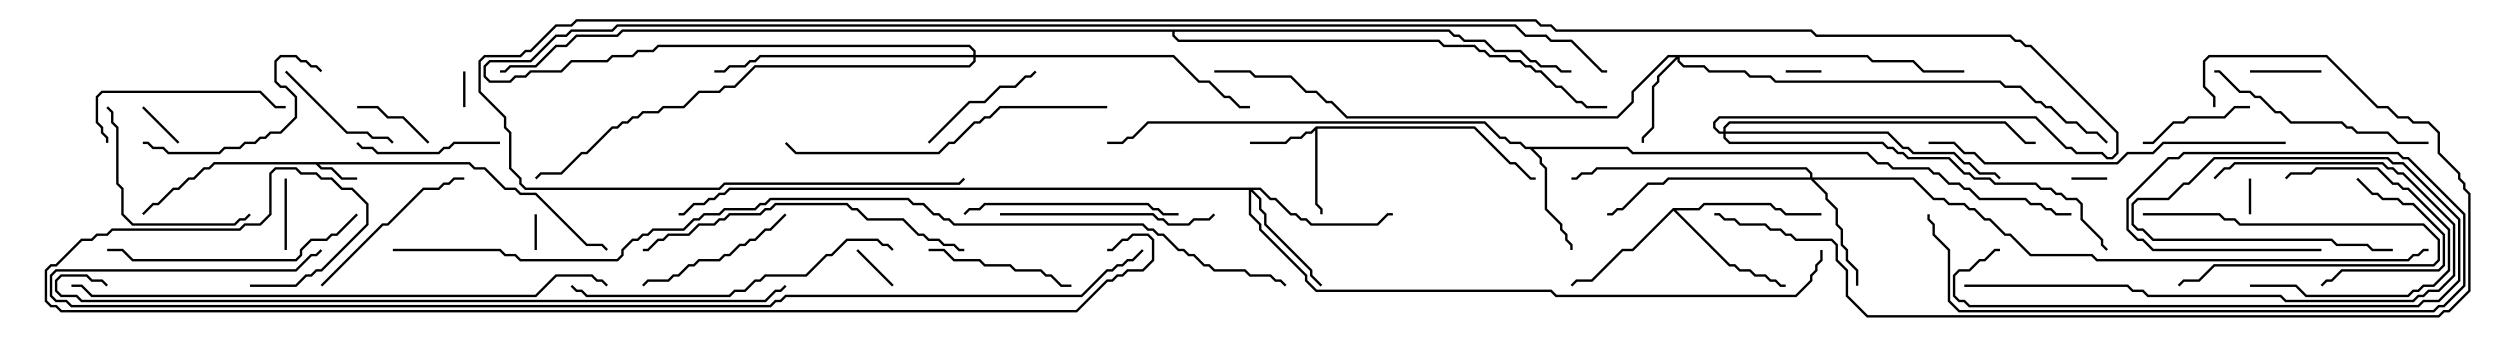 <svg version="1.1" width="105" height="15" xmlns="http://www.w3.org/2000/svg"><path d="M19.735,6.807L19.949,7.021L20.378,7.021L21.235,7.879L21.664,7.879L21.878,8.093L22.521,8.093L24.664,10.236L25.306,10.236L25.535,10.465L25.465,10.535L25.265,10.336L24.622,10.336L22.479,8.193L21.836,8.193L21.622,7.979L21.194,7.979L20.336,7.121L19.908,7.121L19.694,6.907L13.406,6.907L13.521,7.021L13.949,7.021L14.378,7.45L15,7.45L15,7.55L14.336,7.55L13.908,7.121L13.479,7.121L13.265,6.907L9.021,6.907L8.806,7.121L8.592,7.121L8.164,7.55L7.949,7.55L7.521,7.979L7.306,7.979L6.664,8.621L6.449,8.621L6.035,9.035L5.965,8.965L6.408,8.521L6.622,8.521L7.265,7.879L7.479,7.879L7.908,7.45L8.122,7.45L8.551,7.021L8.765,7.021L8.979,6.807z" stroke="none"/><path d="M55.265,5.307L61.949,5.307L63.449,6.807L63.664,6.807L64.306,7.45L64.5,7.45L64.5,7.55L64.265,7.55L63.622,6.907L63.408,6.907L61.908,5.407L55.336,5.407L55.336,8.551L55.55,8.765L55.55,9L55.45,9L55.45,8.806L55.236,8.592L55.236,5.478L55.092,5.621L54.878,5.621L54.664,5.836L54.235,5.836L54.021,6.05L52.5,6.05L52.5,5.95L53.979,5.95L54.194,5.736L54.622,5.736L54.836,5.521L55.051,5.521z" stroke="none"/><path d="M68.378,6.164L68.592,6.379L78.449,6.379L78.878,6.807L79.306,6.807L79.521,7.021L81.021,7.021L81.235,7.236L81.449,7.236L81.878,7.664L82.306,7.664L82.521,7.879L82.735,7.879L83.164,8.307L85.092,8.307L85.306,8.521L85.735,8.521L85.949,8.736L86.164,8.736L86.378,8.95L87,8.95L87,9.05L86.336,9.05L86.122,8.836L85.908,8.836L85.694,8.621L85.265,8.621L85.051,8.407L83.122,8.407L82.694,7.979L82.479,7.979L82.265,7.764L81.836,7.764L81.408,7.336L81.194,7.336L80.979,7.121L79.479,7.121L79.265,6.907L78.836,6.907L78.408,6.479L68.551,6.479L68.336,6.264L64.406,6.264L64.764,6.622L64.764,6.836L64.979,7.051L64.979,8.765L65.621,9.408L65.621,9.622L65.836,9.836L65.836,10.051L66.05,10.265L66.05,10.5L65.95,10.5L65.95,10.306L65.736,10.092L65.736,9.878L65.521,9.664L65.521,9.449L64.879,8.806L64.879,7.092L64.664,6.878L64.664,6.664L64.265,6.264L64.051,6.264L63.836,6.05L63.408,6.05L63.194,5.836L62.979,5.836L62.336,5.193L48.235,5.193L47.592,5.836L47.378,5.836L47.164,6.05L46.5,6.05L46.5,5.95L47.122,5.95L47.336,5.736L47.551,5.736L48.194,5.093L62.378,5.093L63.021,5.736L63.235,5.736L63.449,5.95L63.878,5.95L64.092,6.164z" stroke="none"/><path d="M70.265,8.736L71.336,8.736L71.551,8.521L74.378,8.521L74.592,8.736L74.806,8.736L75.021,8.95L76.5,8.95L76.5,9.05L74.979,9.05L74.765,8.836L74.551,8.836L74.336,8.621L71.592,8.621L71.378,8.836L70.406,8.836L72.664,11.093L72.878,11.093L73.092,11.307L73.521,11.307L73.735,11.521L74.164,11.521L74.378,11.736L74.592,11.736L74.806,11.95L75,11.95L75,12.05L74.765,12.05L74.551,11.836L74.336,11.836L74.122,11.621L73.694,11.621L73.479,11.407L73.051,11.407L72.836,11.193L72.622,11.193L70.286,8.856L68.592,10.55L68.164,10.55L66.878,11.836L66.235,11.836L66.035,12.035L65.965,11.965L66.194,11.736L66.836,11.736L68.122,10.45L68.551,10.45z" stroke="none"/><path d="M60.878,1.236L61.092,1.45L61.306,1.45L61.521,1.664L62.378,1.664L62.806,2.093L63.878,2.093L64.306,2.521L64.521,2.521L64.735,2.736L65.378,2.736L65.592,2.95L66,2.95L66,3.05L65.551,3.05L65.336,2.836L64.694,2.836L64.479,2.621L64.265,2.621L63.836,2.193L62.765,2.193L62.336,1.764L61.479,1.764L61.265,1.55L61.051,1.55L60.836,1.336L49.336,1.336L49.336,1.479L49.521,1.664L60.449,1.664L60.664,1.879L61.949,1.879L62.164,2.093L62.378,2.093L62.592,2.307L63.235,2.307L63.449,2.521L63.878,2.521L64.092,2.736L64.306,2.736L64.521,2.95L64.735,2.95L65.378,3.593L65.592,3.593L66.235,4.236L66.449,4.236L66.664,4.45L67.5,4.45L67.5,4.55L66.622,4.55L66.408,4.336L66.194,4.336L65.551,3.693L65.336,3.693L64.694,3.05L64.479,3.05L64.265,2.836L64.051,2.836L63.836,2.621L63.408,2.621L63.194,2.407L62.551,2.407L62.336,2.193L62.122,2.193L61.908,1.979L60.622,1.979L60.408,1.764L49.479,1.764L49.236,1.521L49.236,1.336L26.164,1.336L25.949,1.55L24.235,1.55L23.806,1.979L23.378,1.979L22.521,2.836L21.449,2.836L21.235,3.05L21,3.05L21,2.95L21.194,2.95L21.408,2.736L22.479,2.736L23.336,1.879L23.765,1.879L24.194,1.45L25.908,1.45L26.122,1.236z" stroke="none"/><path d="M78.449,2.307L78.664,2.521L80.378,2.521L80.806,2.95L82.5,2.95L82.5,3.05L80.765,3.05L80.336,2.621L78.622,2.621L78.408,2.407L70.55,2.407L70.55,2.551L70.735,2.736L71.592,2.736L71.806,2.95L73.306,2.95L73.521,3.164L74.378,3.164L74.592,3.379L84.021,3.379L84.235,3.593L84.878,3.593L85.521,4.236L85.735,4.236L85.949,4.45L86.164,4.45L86.806,5.093L87.235,5.093L87.664,5.521L88.092,5.521L88.535,5.965L88.465,6.035L88.051,5.621L87.622,5.621L87.194,5.193L86.765,5.193L86.122,4.55L85.908,4.55L85.694,4.336L85.479,4.336L84.836,3.693L84.194,3.693L83.979,3.479L74.551,3.479L74.336,3.264L73.479,3.264L73.265,3.05L71.765,3.05L71.551,2.836L70.694,2.836L70.45,2.592L70.45,2.478L69.693,3.235L69.693,3.449L69.479,3.664L69.479,5.378L69.05,5.806L69.05,6L68.95,6L68.95,5.765L69.379,5.336L69.379,3.622L69.593,3.408L69.593,3.194L70.379,2.407L70.092,2.407L68.621,3.878L68.621,4.306L67.949,4.979L56.551,4.979L55.908,4.336L55.694,4.336L55.265,3.907L54.836,3.907L54.194,3.264L52.694,3.264L52.479,3.05L51,3.05L51,2.95L52.521,2.95L52.735,3.164L54.235,3.164L54.878,3.807L55.306,3.807L55.735,4.236L55.949,4.236L56.592,4.879L67.908,4.879L68.521,4.265L68.521,3.836L70.051,2.307z" stroke="none"/><path d="M76.021,7.45L76.021,7.306L75.836,7.121L67.092,7.121L66.878,7.336L66.449,7.336L66.235,7.55L66,7.55L66,7.45L66.194,7.45L66.408,7.236L66.836,7.236L67.051,7.021L75.878,7.021L76.121,7.265L76.121,7.45L80.378,7.45L81.235,8.307L81.664,8.307L81.878,8.521L82.521,8.521L82.735,8.736L82.949,8.736L83.378,9.164L83.592,9.164L84.235,9.807L84.449,9.807L85.306,10.664L87.878,10.664L88.092,10.879L101.122,10.879L101.336,10.664L101.551,10.664L101.765,10.45L102,10.45L102,10.55L101.806,10.55L101.592,10.764L101.378,10.764L101.164,10.979L88.051,10.979L87.836,10.764L85.265,10.764L84.408,9.907L84.194,9.907L83.551,9.264L83.336,9.264L82.908,8.836L82.694,8.836L82.479,8.621L81.836,8.621L81.622,8.407L81.194,8.407L80.336,7.55L76.192,7.55L76.764,8.122L76.764,8.336L77.193,8.765L77.193,9.408L77.407,9.622L77.407,10.265L77.621,10.479L77.621,10.908L78.05,11.336L78.05,12L77.95,12L77.95,11.378L77.521,10.949L77.521,10.521L77.307,10.306L77.307,9.664L77.093,9.449L77.093,8.806L76.664,8.378L76.664,8.164L76.051,7.55L70.092,7.55L69.878,7.764L69.235,7.764L68.164,8.836L67.949,8.836L67.735,9.05L67.5,9.05L67.5,8.95L67.694,8.95L67.908,8.736L68.122,8.736L69.194,7.664L69.836,7.664L70.051,7.45z" stroke="none"/><path d="M52.949,7.879L53.378,8.307L53.592,8.307L54.235,8.95L54.449,8.95L54.664,9.164L54.878,9.164L55.092,9.379L57.836,9.379L58.265,8.95L58.5,8.95L58.5,9.05L58.306,9.05L57.878,9.479L55.051,9.479L54.836,9.264L54.622,9.264L54.408,9.05L54.194,9.05L53.551,8.407L53.336,8.407L52.908,7.979L52.621,7.979L52.979,8.336L52.979,8.765L53.193,8.979L53.193,9.408L55.121,11.336L55.121,11.551L55.535,11.965L55.465,12.035L55.021,11.592L55.021,11.378L53.093,9.449L53.093,9.021L52.879,8.806L52.879,8.378L52.55,8.049L52.55,8.979L52.979,9.408L52.979,9.622L54.907,11.551L54.907,11.765L55.306,12.164L65.164,12.164L65.378,12.379L75.408,12.379L76.021,11.765L76.021,11.551L76.236,11.336L76.236,11.122L76.45,10.908L76.45,10.5L76.55,10.5L76.55,10.949L76.336,11.164L76.336,11.378L76.121,11.592L76.121,11.806L75.449,12.479L65.336,12.479L65.122,12.264L55.265,12.264L54.807,11.806L54.807,11.592L52.879,9.664L52.879,9.449L52.45,9.021L52.45,7.979L30.664,7.979L30.449,8.193L30.235,8.193L30.021,8.407L29.806,8.407L29.592,8.621L29.164,8.621L28.735,9.05L28.5,9.05L28.5,8.95L28.694,8.95L29.122,8.521L29.551,8.521L29.765,8.307L29.979,8.307L30.194,8.093L30.408,8.093L30.622,7.879z" stroke="none"/><path d="M40.879,2.307L40.879,2.164L40.694,1.979L27.664,1.979L27.449,2.193L26.806,2.193L26.592,2.407L25.735,2.407L25.521,2.621L24.021,2.621L23.592,3.05L22.306,3.05L22.092,3.264L21.664,3.264L21.449,3.479L20.551,3.479L20.307,3.235L20.307,2.765L20.551,2.521L22.265,2.521L23.336,1.45L23.765,1.45L23.979,1.236L25.694,1.236L25.908,1.021L63.664,1.021L64.092,1.45L64.949,1.45L65.164,1.664L66.021,1.664L67.306,2.95L67.5,2.95L67.5,3.05L67.265,3.05L65.979,1.764L65.122,1.764L64.908,1.55L64.051,1.55L63.622,1.121L25.949,1.121L25.735,1.336L24.021,1.336L23.806,1.55L23.378,1.55L22.306,2.621L20.592,2.621L20.407,2.806L20.407,3.194L20.592,3.379L21.408,3.379L21.622,3.164L22.051,3.164L22.265,2.95L23.551,2.95L23.979,2.521L25.479,2.521L25.694,2.307L26.551,2.307L26.765,2.093L27.408,2.093L27.622,1.879L40.735,1.879L40.979,2.122L40.979,2.307L49.306,2.307L50.378,3.379L50.806,3.379L51.449,4.021L51.664,4.021L52.092,4.45L52.5,4.45L52.5,4.55L52.051,4.55L51.622,4.121L51.408,4.121L50.765,3.479L50.336,3.479L49.265,2.407L40.979,2.407L40.979,2.592L40.735,2.836L31.735,2.836L30.878,3.693L30.449,3.693L30.235,3.907L29.378,3.907L28.735,4.55L27.878,4.55L27.664,4.764L27.021,4.764L26.806,4.979L26.592,4.979L26.378,5.193L26.164,5.193L25.949,5.407L25.735,5.407L24.664,6.479L24.449,6.479L23.592,7.336L22.735,7.336L22.535,7.535L22.465,7.465L22.694,7.236L23.551,7.236L24.408,6.379L24.622,6.379L25.694,5.307L25.908,5.307L26.122,5.093L26.336,5.093L26.551,4.879L26.765,4.879L26.979,4.664L27.622,4.664L27.836,4.45L28.694,4.45L29.336,3.807L30.194,3.807L30.408,3.593L30.836,3.593L31.694,2.736L40.694,2.736L40.879,2.551L40.879,2.407L31.949,2.407L31.735,2.621L31.521,2.621L31.306,2.836L30.664,2.836L30.449,3.05L30,3.05L30,2.95L30.408,2.95L30.622,2.736L31.265,2.736L31.479,2.521L31.694,2.521L31.908,2.307z" stroke="none"/><path d="M72.379,5.521L72.379,5.336L72.622,5.093L84.235,5.093L85.092,5.95L85.5,5.95L85.5,6.05L85.051,6.05L84.194,5.193L72.664,5.193L72.479,5.378L72.479,5.521L79.306,5.521L79.949,6.164L80.164,6.164L80.378,6.379L82.092,6.379L82.521,6.807L82.735,6.807L83.164,7.236L83.806,7.236L84.035,7.465L83.965,7.535L83.765,7.336L83.122,7.336L82.694,6.907L82.479,6.907L82.051,6.479L80.336,6.479L80.122,6.264L79.908,6.264L79.265,5.621L72.479,5.621L72.479,5.765L72.664,5.95L79.092,5.95L79.306,6.164L79.521,6.164L79.735,6.379L79.949,6.379L80.164,6.593L81.878,6.593L82.521,7.236L82.735,7.236L82.949,7.45L83.592,7.45L83.806,7.664L85.521,7.664L85.735,7.879L86.164,7.879L86.378,8.093L86.592,8.093L86.806,8.307L87.235,8.307L87.479,8.551L87.479,9.194L88.336,10.051L88.336,10.265L88.535,10.465L88.465,10.535L88.236,10.306L88.236,10.092L87.379,9.235L87.379,8.592L87.194,8.407L86.765,8.407L86.551,8.193L86.336,8.193L86.122,7.979L85.694,7.979L85.479,7.764L83.765,7.764L83.551,7.55L82.908,7.55L82.694,7.336L82.479,7.336L81.836,6.693L80.122,6.693L79.908,6.479L79.694,6.479L79.479,6.264L79.265,6.264L79.051,6.05L72.622,6.05L72.379,5.806L72.379,5.621L72.194,5.621L71.95,5.378L71.95,5.122L72.194,4.879L85.521,4.879L86.806,6.164L87.021,6.164L87.235,6.379L88.306,6.379L88.521,6.593L88.694,6.593L88.879,6.408L88.879,5.592L85.265,1.979L85.051,1.979L84.836,1.764L84.622,1.764L84.408,1.55L76.265,1.55L76.051,1.336L65.336,1.336L65.122,1.121L64.694,1.121L64.479,0.907L24.235,0.907L24.021,1.121L23.378,1.121L22.306,2.193L22.092,2.193L21.878,2.407L20.378,2.407L20.193,2.592L20.193,3.836L21.264,4.908L21.264,5.336L21.479,5.551L21.479,7.051L21.907,7.479L21.907,7.694L22.092,7.879L30.194,7.879L30.408,7.664L40.265,7.664L40.465,7.465L40.535,7.535L40.306,7.764L30.449,7.764L30.235,7.979L22.051,7.979L21.807,7.735L21.807,7.521L21.379,7.092L21.379,5.592L21.164,5.378L21.164,4.949L20.093,3.878L20.093,2.551L20.336,2.307L21.836,2.307L22.051,2.093L22.265,2.093L23.336,1.021L23.979,1.021L24.194,0.807L64.521,0.807L64.735,1.021L65.164,1.021L65.378,1.236L76.092,1.236L76.306,1.45L84.449,1.45L84.664,1.664L84.878,1.664L85.092,1.879L85.306,1.879L88.979,5.551L88.979,6.449L88.735,6.693L88.479,6.693L88.265,6.479L87.194,6.479L86.979,6.264L86.765,6.264L85.479,4.979L72.235,4.979L72.05,5.164L72.05,5.336L72.235,5.521z" stroke="none"/><path d="M19.55,4.5L19.45,4.5L19.45,3L19.55,3z" stroke="none"/><path d="M76.5,2.95L76.5,3.05L75,3.05L75,2.95z" stroke="none"/><path d="M22.55,10.5L22.45,10.5L22.45,9L22.55,9z" stroke="none"/><path d="M94.45,7.5L94.55,7.5L94.55,9L94.45,9z" stroke="none"/><path d="M87,7.55L87,7.45L88.5,7.45L88.5,7.55z" stroke="none"/><path d="M5.965,4.535L6.035,4.465L7.535,5.965L7.465,6.035z" stroke="none"/><path d="M37.535,11.965L37.465,12.035L35.965,10.535L36.035,10.465z" stroke="none"/><path d="M97.5,2.95L97.5,3.05L94.5,3.05L94.5,2.95z" stroke="none"/><path d="M12.05,10.5L11.95,10.5L11.95,7.5L12.05,7.5z" stroke="none"/><path d="M90,9.05L90,8.95L93.235,8.95L93.449,9.164L93.878,9.164L94.092,9.379L101.806,9.379L102.479,10.051L102.479,10.949L102.235,11.193L93.021,11.193L92.378,11.836L91.735,11.836L91.535,12.035L91.465,11.965L91.694,11.736L92.336,11.736L92.979,11.093L102.194,11.093L102.379,10.908L102.379,10.092L101.765,9.479L94.051,9.479L93.836,9.264L93.408,9.264L93.194,9.05z" stroke="none"/><path d="M18.035,5.965L17.965,6.035L16.908,4.979L16.265,4.979L15.836,4.55L15,4.55L15,4.45L15.878,4.45L16.306,4.879L16.949,4.879z" stroke="none"/><path d="M94.5,4.45L94.5,4.55L93.878,4.55L93.449,4.979L91.949,4.979L91.735,5.193L91.306,5.193L90.449,6.05L90,6.05L90,5.95L90.408,5.95L91.265,5.093L91.694,5.093L91.908,4.879L93.408,4.879L93.836,4.45z" stroke="none"/><path d="M98.965,7.535L99.035,7.465L99.664,8.093L99.878,8.093L100.092,8.307L100.735,8.307L100.949,8.521L101.378,8.521L102.693,9.836L102.693,11.164L102.449,11.407L98.378,11.407L97.949,11.836L97.735,11.836L97.535,12.035L97.465,11.965L97.694,11.736L97.908,11.736L98.336,11.307L102.408,11.307L102.593,11.122L102.593,9.878L101.336,8.621L100.908,8.621L100.694,8.407L100.051,8.407L99.836,8.193L99.622,8.193z" stroke="none"/><path d="M94.5,12.05L94.5,11.95L96.449,11.95L96.878,12.379L101.122,12.379L101.336,12.164L101.551,12.164L101.765,11.95L102.194,11.95L102.807,11.336L102.807,9.664L101.122,7.979L100.908,7.979L100.694,7.764L100.479,7.764L99.836,7.121L97.306,7.121L97.092,7.336L96.235,7.336L96.035,7.535L95.965,7.465L96.194,7.236L97.051,7.236L97.265,7.021L99.878,7.021L100.521,7.664L100.735,7.664L100.949,7.879L101.164,7.879L102.907,9.622L102.907,11.378L102.235,12.05L101.806,12.05L101.592,12.264L101.378,12.264L101.164,12.479L96.836,12.479L96.408,12.05z" stroke="none"/><path d="M11.965,3.035L12.035,2.965L14.592,5.521L15.449,5.521L15.664,5.736L16.306,5.736L16.535,5.965L16.465,6.035L16.265,5.836L15.622,5.836L15.408,5.621L14.551,5.621z" stroke="none"/><path d="M39.035,6.035L38.965,5.965L40.694,4.236L41.336,4.236L41.979,3.593L42.622,3.593L43.051,3.164L43.265,3.164L43.465,2.965L43.535,3.035L43.306,3.264L43.092,3.264L42.664,3.693L42.021,3.693L41.378,4.336L40.735,4.336z" stroke="none"/><path d="M21,5.95L21,6.05L19.092,6.05L18.878,6.264L18.664,6.264L18.449,6.479L15.836,6.479L15.622,6.264L15.194,6.264L14.965,6.035L15.035,5.965L15.235,6.164L15.664,6.164L15.878,6.379L18.408,6.379L18.622,6.164L18.836,6.164L19.051,5.95z" stroke="none"/><path d="M45,11.95L45,12.05L44.551,12.05L44.122,11.621L43.908,11.621L43.694,11.407L42.622,11.407L42.408,11.193L41.336,11.193L41.122,10.979L40.051,10.979L39.622,10.55L39,10.55L39,10.45L39.664,10.45L40.092,10.879L41.164,10.879L41.378,11.093L42.449,11.093L42.664,11.307L43.735,11.307L43.949,11.521L44.164,11.521L44.592,11.95z" stroke="none"/><path d="M32.965,8.965L33.035,9.035L32.378,9.693L32.164,9.693L31.735,10.121L31.521,10.121L31.306,10.336L31.092,10.336L30.664,10.764L30.449,10.764L30.235,10.979L29.378,10.979L29.164,11.193L28.949,11.193L28.521,11.621L28.306,11.621L28.092,11.836L27.235,11.836L27.035,12.035L26.965,11.965L27.194,11.736L28.051,11.736L28.265,11.521L28.479,11.521L28.908,11.093L29.122,11.093L29.336,10.879L30.194,10.879L30.408,10.664L30.622,10.664L31.051,10.236L31.265,10.236L31.479,10.021L31.694,10.021L32.122,9.593L32.336,9.593z" stroke="none"/><path d="M4.465,4.535L4.535,4.465L4.764,4.694L4.764,5.122L4.979,5.336L4.979,7.694L5.193,7.908L5.193,8.979L5.592,9.379L9.836,9.379L10.051,9.164L10.265,9.164L10.465,8.965L10.535,9.035L10.306,9.264L10.092,9.264L9.878,9.479L5.551,9.479L5.093,9.021L5.093,7.949L4.879,7.735L4.879,5.378L4.664,5.164L4.664,4.735z" stroke="none"/><path d="M13.535,12.035L13.465,11.965L16.051,9.379L16.265,9.379L17.765,7.879L18.408,7.879L18.622,7.664L18.836,7.664L19.051,7.45L19.5,7.45L19.5,7.55L19.092,7.55L18.878,7.764L18.664,7.764L18.449,7.979L17.806,7.979L16.306,9.479L16.092,9.479z" stroke="none"/><path d="M4.55,6L4.45,6L4.45,5.806L4.236,5.592L4.236,5.378L4.021,5.164L4.021,4.051L4.265,3.807L10.949,3.807L11.592,4.45L12,4.45L12,4.55L11.551,4.55L10.908,3.907L4.306,3.907L4.121,4.092L4.121,5.122L4.336,5.336L4.336,5.551L4.55,5.765z" stroke="none"/><path d="M6,6.05L6,5.95L6.235,5.95L6.449,6.164L6.878,6.164L7.092,6.379L9.194,6.379L9.408,6.164L10.051,6.164L10.265,5.95L10.694,5.95L10.908,5.736L11.122,5.736L11.336,5.521L11.765,5.521L12.379,4.908L12.379,4.092L11.979,3.693L11.765,3.693L11.521,3.449L11.521,2.551L11.765,2.307L12.449,2.307L12.664,2.521L12.878,2.521L13.092,2.736L13.306,2.736L13.535,2.965L13.465,3.035L13.265,2.836L13.051,2.836L12.836,2.621L12.622,2.621L12.408,2.407L11.806,2.407L11.621,2.592L11.621,3.408L11.806,3.593L12.021,3.593L12.479,4.051L12.479,4.949L11.806,5.621L11.378,5.621L11.164,5.836L10.949,5.836L10.735,6.05L10.306,6.05L10.092,6.264L9.449,6.264L9.235,6.479L7.051,6.479L6.836,6.264L6.408,6.264L6.194,6.05z" stroke="none"/><path d="M40.535,9.035L40.465,8.965L40.694,8.736L41.122,8.736L41.336,8.521L48.235,8.521L48.449,8.736L48.664,8.736L48.878,8.95L49.5,8.95L49.5,9.05L48.836,9.05L48.622,8.836L48.408,8.836L48.194,8.621L41.378,8.621L41.164,8.836L40.735,8.836z" stroke="none"/><path d="M42,9.05L42,8.95L48.449,8.95L48.664,9.164L48.878,9.164L49.092,9.379L49.908,9.379L50.122,9.164L50.765,9.164L50.965,8.965L51.035,9.035L50.806,9.264L50.164,9.264L49.949,9.479L49.051,9.479L48.836,9.264L48.622,9.264L48.408,9.05z" stroke="none"/><path d="M102,5.95L102,6.05L100.694,6.05L100.265,5.621L98.979,5.621L98.765,5.407L98.551,5.407L98.336,5.193L96.194,5.193L95.765,4.764L95.551,4.764L94.908,4.121L94.694,4.121L94.479,3.907L94.051,3.907L93.194,3.05L93,3.05L93,2.95L93.235,2.95L94.092,3.807L94.521,3.807L94.735,4.021L94.949,4.021L95.592,4.664L95.806,4.664L96.235,5.093L98.378,5.093L98.592,5.307L98.806,5.307L99.021,5.521L100.306,5.521L100.735,5.95z" stroke="none"/><path d="M14.965,8.965L15.035,9.035L14.164,9.907L13.949,9.907L13.735,10.121L13.092,10.121L12.693,10.521L12.693,10.735L12.449,10.979L5.551,10.979L5.122,10.55L4.5,10.55L4.5,10.45L5.164,10.45L5.592,10.879L12.408,10.879L12.593,10.694L12.593,10.479L13.051,10.021L13.694,10.021L13.908,9.807L14.122,9.807z" stroke="none"/><path d="M82.5,12.05L82.5,11.95L89.378,11.95L89.592,12.164L90.021,12.164L90.235,12.379L95.806,12.379L96.021,12.593L101.336,12.593L101.551,12.379L101.765,12.379L101.979,12.164L102.408,12.164L103.021,11.551L103.021,9.449L100.908,7.336L100.694,7.336L100.479,7.121L100.265,7.121L100.051,6.907L93.878,6.907L93.664,7.121L93.449,7.121L93.035,7.535L92.965,7.465L93.408,7.021L93.622,7.021L93.836,6.807L100.092,6.807L100.306,7.021L100.521,7.021L100.735,7.236L100.949,7.236L103.121,9.408L103.121,11.592L102.449,12.264L102.021,12.264L101.806,12.479L101.592,12.479L101.378,12.693L95.979,12.693L95.765,12.479L90.194,12.479L89.979,12.264L89.551,12.264L89.336,12.05z" stroke="none"/><path d="M27,10.55L27,10.45L27.194,10.45L27.622,10.021L27.836,10.021L28.051,9.807L28.908,9.807L29.336,9.379L29.979,9.379L30.194,9.164L30.408,9.164L30.622,8.95L31.908,8.95L32.122,8.736L32.336,8.736L32.551,8.521L35.592,8.521L35.806,8.736L36.021,8.736L36.449,9.164L37.949,9.164L38.592,9.807L38.806,9.807L39.021,10.021L39.449,10.021L39.664,10.236L40.092,10.236L40.306,10.45L40.5,10.45L40.5,10.55L40.265,10.55L40.051,10.336L39.622,10.336L39.408,10.121L38.979,10.121L38.765,9.907L38.551,9.907L37.908,9.264L36.408,9.264L35.979,8.836L35.765,8.836L35.551,8.621L32.592,8.621L32.378,8.836L32.164,8.836L31.949,9.05L30.664,9.05L30.449,9.264L30.235,9.264L30.021,9.479L29.378,9.479L28.949,9.907L28.092,9.907L27.878,10.121L27.664,10.121L27.235,10.55z" stroke="none"/><path d="M46.5,4.45L46.5,4.55L42.021,4.55L41.592,4.979L41.378,4.979L41.164,5.193L40.949,5.193L40.092,6.05L39.878,6.05L39.449,6.479L33.408,6.479L32.965,6.035L33.035,5.965L33.449,6.379L39.408,6.379L39.836,5.95L40.051,5.95L40.908,5.093L41.122,5.093L41.336,4.879L41.551,4.879L41.979,4.45z" stroke="none"/><path d="M23.965,12.035L24.035,11.965L24.235,12.164L24.449,12.164L24.664,12.379L30.622,12.379L30.836,12.164L31.265,12.164L31.694,11.736L31.908,11.736L32.122,11.521L33.836,11.521L34.694,10.664L34.908,10.664L35.551,10.021L36.878,10.021L37.092,10.236L37.306,10.236L37.535,10.465L37.465,10.535L37.265,10.336L37.051,10.336L36.836,10.121L35.592,10.121L34.949,10.764L34.735,10.764L33.878,11.621L32.164,11.621L31.949,11.836L31.735,11.836L31.306,12.264L30.878,12.264L30.664,12.479L24.622,12.479L24.408,12.264L24.194,12.264z" stroke="none"/><path d="M96,5.95L96,6.05L90.878,6.05L90.449,6.479L89.378,6.479L88.949,6.907L83.336,6.907L82.908,6.479L82.479,6.479L82.051,6.05L81,6.05L81,5.95L82.092,5.95L82.521,6.379L82.949,6.379L83.378,6.807L88.908,6.807L89.336,6.379L90.408,6.379L90.836,5.95z" stroke="none"/><path d="M100.5,10.45L100.5,10.55L99.622,10.55L99.408,10.336L98.122,10.336L97.908,10.121L90.408,10.121L89.979,9.693L89.765,9.693L89.521,9.449L89.521,8.551L89.765,8.307L91.051,8.307L91.694,7.664L91.908,7.664L92.979,6.593L100.306,6.593L100.521,6.807L100.949,6.807L103.336,9.194L103.336,11.806L102.449,12.693L101.806,12.693L101.592,12.907L82.694,12.907L82.479,12.693L82.265,12.693L82.021,12.449L82.021,11.551L82.265,11.307L82.694,11.307L83.122,10.879L83.336,10.879L83.765,10.45L84,10.45L84,10.55L83.806,10.55L83.378,10.979L83.164,10.979L82.735,11.407L82.306,11.407L82.121,11.592L82.121,12.408L82.306,12.593L82.521,12.593L82.735,12.807L101.551,12.807L101.765,12.593L102.408,12.593L103.236,11.765L103.236,9.235L100.908,6.907L100.479,6.907L100.265,6.693L93.021,6.693L91.949,7.764L91.735,7.764L91.092,8.407L89.806,8.407L89.621,8.592L89.621,9.408L89.806,9.593L90.021,9.593L90.449,10.021L97.949,10.021L98.164,10.236L99.449,10.236L99.664,10.45z" stroke="none"/><path d="M97.5,10.45L97.5,10.55L90.408,10.55L89.979,10.121L89.765,10.121L89.307,9.664L89.307,8.336L91.051,6.593L91.479,6.593L91.694,6.379L100.735,6.379L100.949,6.593L101.164,6.593L103.55,8.979L103.55,12.021L102.664,12.907L102.449,12.907L102.235,13.121L82.265,13.121L81.807,12.664L81.807,10.521L81.164,9.878L81.164,9.449L80.95,9.235L80.95,9L81.05,9L81.05,9.194L81.264,9.408L81.264,9.836L81.907,10.479L81.907,12.622L82.306,13.021L102.194,13.021L102.408,12.807L102.622,12.807L103.45,11.979L103.45,9.021L101.122,6.693L100.908,6.693L100.694,6.479L91.735,6.479L91.521,6.693L91.092,6.693L89.407,8.378L89.407,9.622L89.806,10.021L90.021,10.021L90.449,10.45z" stroke="none"/><path d="M93.05,4.5L92.95,4.5L92.95,4.092L92.521,3.664L92.521,2.551L92.765,2.307L97.735,2.307L99.878,4.45L100.306,4.45L100.735,4.879L101.164,4.879L101.378,5.093L102.021,5.093L102.479,5.551L102.479,6.408L103.336,7.265L103.336,7.479L103.55,7.694L103.55,7.908L103.764,8.122L103.764,12.235L102.878,13.121L102.664,13.121L102.449,13.336L78.408,13.336L77.521,12.449L77.521,11.378L77.093,10.949L77.093,10.306L76.908,10.121L75.408,10.121L75.194,9.907L74.979,9.907L74.765,9.693L74.336,9.693L74.122,9.479L73.051,9.479L72.836,9.264L72.408,9.264L72.194,9.05L72,9.05L72,8.95L72.235,8.95L72.449,9.164L72.878,9.164L73.092,9.379L74.164,9.379L74.378,9.593L74.806,9.593L75.021,9.807L75.235,9.807L75.449,10.021L76.949,10.021L77.193,10.265L77.193,10.908L77.621,11.336L77.621,12.408L78.449,13.236L102.408,13.236L102.622,13.021L102.836,13.021L103.664,12.194L103.664,8.164L103.45,7.949L103.45,7.735L103.236,7.521L103.236,7.306L102.379,6.449L102.379,5.592L101.979,5.193L101.336,5.193L101.122,4.979L100.694,4.979L100.265,4.55L99.836,4.55L97.694,2.407L92.806,2.407L92.621,2.592L92.621,3.622L93.05,4.051z" stroke="none"/><path d="M3,12.05L3,11.95L3.449,11.95L3.878,12.379L22.479,12.379L23.336,11.521L24.878,11.521L25.092,11.736L25.306,11.736L25.535,11.965L25.465,12.035L25.265,11.836L25.051,11.836L24.836,11.621L23.378,11.621L22.521,12.479L3.836,12.479L3.408,12.05z" stroke="none"/><path d="M4.535,11.965L4.465,12.035L4.265,11.836L3.836,11.836L3.622,11.621L2.592,11.621L2.407,11.806L2.407,12.194L2.592,12.379L3.235,12.379L3.449,12.593L32.122,12.593L32.551,12.164L32.765,12.164L32.965,11.965L33.035,12.035L32.806,12.264L32.592,12.264L32.164,12.693L3.408,12.693L3.194,12.479L2.551,12.479L2.307,12.235L2.307,11.765L2.551,11.521L3.664,11.521L3.878,11.736L4.306,11.736z" stroke="none"/><path d="M47.965,10.465L48.035,10.535L47.592,10.979L47.378,10.979L47.164,11.193L46.949,11.193L46.735,11.407L46.521,11.407L45.449,12.479L33.021,12.479L32.806,12.693L32.592,12.693L32.378,12.907L2.979,12.907L2.765,12.693L2.336,12.693L2.093,12.449L2.093,11.551L2.336,11.307L12.408,11.307L13.051,10.664L13.265,10.664L13.465,10.465L13.535,10.535L13.306,10.764L13.092,10.764L12.449,11.407L2.378,11.407L2.193,11.592L2.193,12.408L2.378,12.593L2.806,12.593L3.021,12.807L32.336,12.807L32.551,12.593L32.765,12.593L32.979,12.379L45.408,12.379L46.479,11.307L46.694,11.307L46.908,11.093L47.122,11.093L47.336,10.879L47.551,10.879z" stroke="none"/><path d="M10.5,12.05L10.5,11.95L12.408,11.95L12.836,11.521L13.051,11.521L13.265,11.307L13.479,11.307L15.379,9.408L15.379,8.592L14.765,7.979L14.336,7.979L13.908,7.55L13.479,7.55L13.265,7.336L12.622,7.336L12.408,7.121L11.592,7.121L11.407,7.306L11.407,9.021L10.949,9.479L10.306,9.479L10.092,9.693L4.735,9.693L4.521,9.907L4.092,9.907L3.878,10.121L3.449,10.121L2.378,11.193L2.164,11.193L1.979,11.378L1.979,12.622L2.164,12.807L2.378,12.807L2.592,13.021L45.194,13.021L46.479,11.736L46.694,11.736L46.908,11.521L47.122,11.521L47.336,11.307L47.979,11.307L48.379,10.908L48.379,10.092L48.194,9.907L47.592,9.907L47.378,10.121L47.164,10.121L46.735,10.55L46.5,10.55L46.5,10.45L46.694,10.45L47.122,10.021L47.336,10.021L47.551,9.807L48.235,9.807L48.479,10.051L48.479,10.949L48.021,11.407L47.378,11.407L47.164,11.621L46.949,11.621L46.735,11.836L46.521,11.836L45.235,13.121L2.551,13.121L2.336,12.907L2.122,12.907L1.879,12.664L1.879,11.336L2.122,11.093L2.336,11.093L3.408,10.021L3.836,10.021L4.051,9.807L4.479,9.807L4.694,9.593L10.051,9.593L10.265,9.379L10.908,9.379L11.307,8.979L11.307,7.265L11.551,7.021L12.449,7.021L12.664,7.236L13.306,7.236L13.521,7.45L13.949,7.45L14.378,7.879L14.806,7.879L15.479,8.551L15.479,9.449L13.521,11.407L13.306,11.407L13.092,11.621L12.878,11.621L12.449,12.05z" stroke="none"/><path d="M16.5,10.55L16.5,10.45L21.021,10.45L21.235,10.664L21.664,10.664L21.878,10.879L25.908,10.879L26.093,10.694L26.093,10.479L26.551,10.021L26.765,10.021L26.979,9.807L27.194,9.807L27.408,9.593L28.694,9.593L29.122,9.164L29.336,9.164L29.551,8.95L30.194,8.95L30.408,8.736L31.694,8.736L31.908,8.521L32.122,8.521L32.336,8.307L38.164,8.307L38.378,8.521L38.806,8.521L39.235,8.95L39.449,8.95L39.664,9.164L39.878,9.164L40.092,9.379L48.021,9.379L48.235,9.593L48.449,9.593L48.664,9.807L48.878,9.807L49.521,10.45L49.735,10.45L49.949,10.664L50.164,10.664L50.592,11.093L50.806,11.093L51.021,11.307L52.306,11.307L52.521,11.521L53.378,11.521L53.592,11.736L53.806,11.736L54.035,11.965L53.965,12.035L53.765,11.836L53.551,11.836L53.336,11.621L52.479,11.621L52.265,11.407L50.979,11.407L50.765,11.193L50.551,11.193L50.122,10.764L49.908,10.764L49.694,10.55L49.479,10.55L48.836,9.907L48.622,9.907L48.408,9.693L48.194,9.693L47.979,9.479L40.051,9.479L39.836,9.264L39.622,9.264L39.408,9.05L39.194,9.05L38.765,8.621L38.336,8.621L38.122,8.407L32.378,8.407L32.164,8.621L31.949,8.621L31.735,8.836L30.449,8.836L30.235,9.05L29.592,9.05L29.378,9.264L29.164,9.264L28.735,9.693L27.449,9.693L27.235,9.907L27.021,9.907L26.806,10.121L26.592,10.121L26.193,10.521L26.193,10.735L25.949,10.979L21.836,10.979L21.622,10.764L21.194,10.764L20.979,10.55z" stroke="none"/></svg>